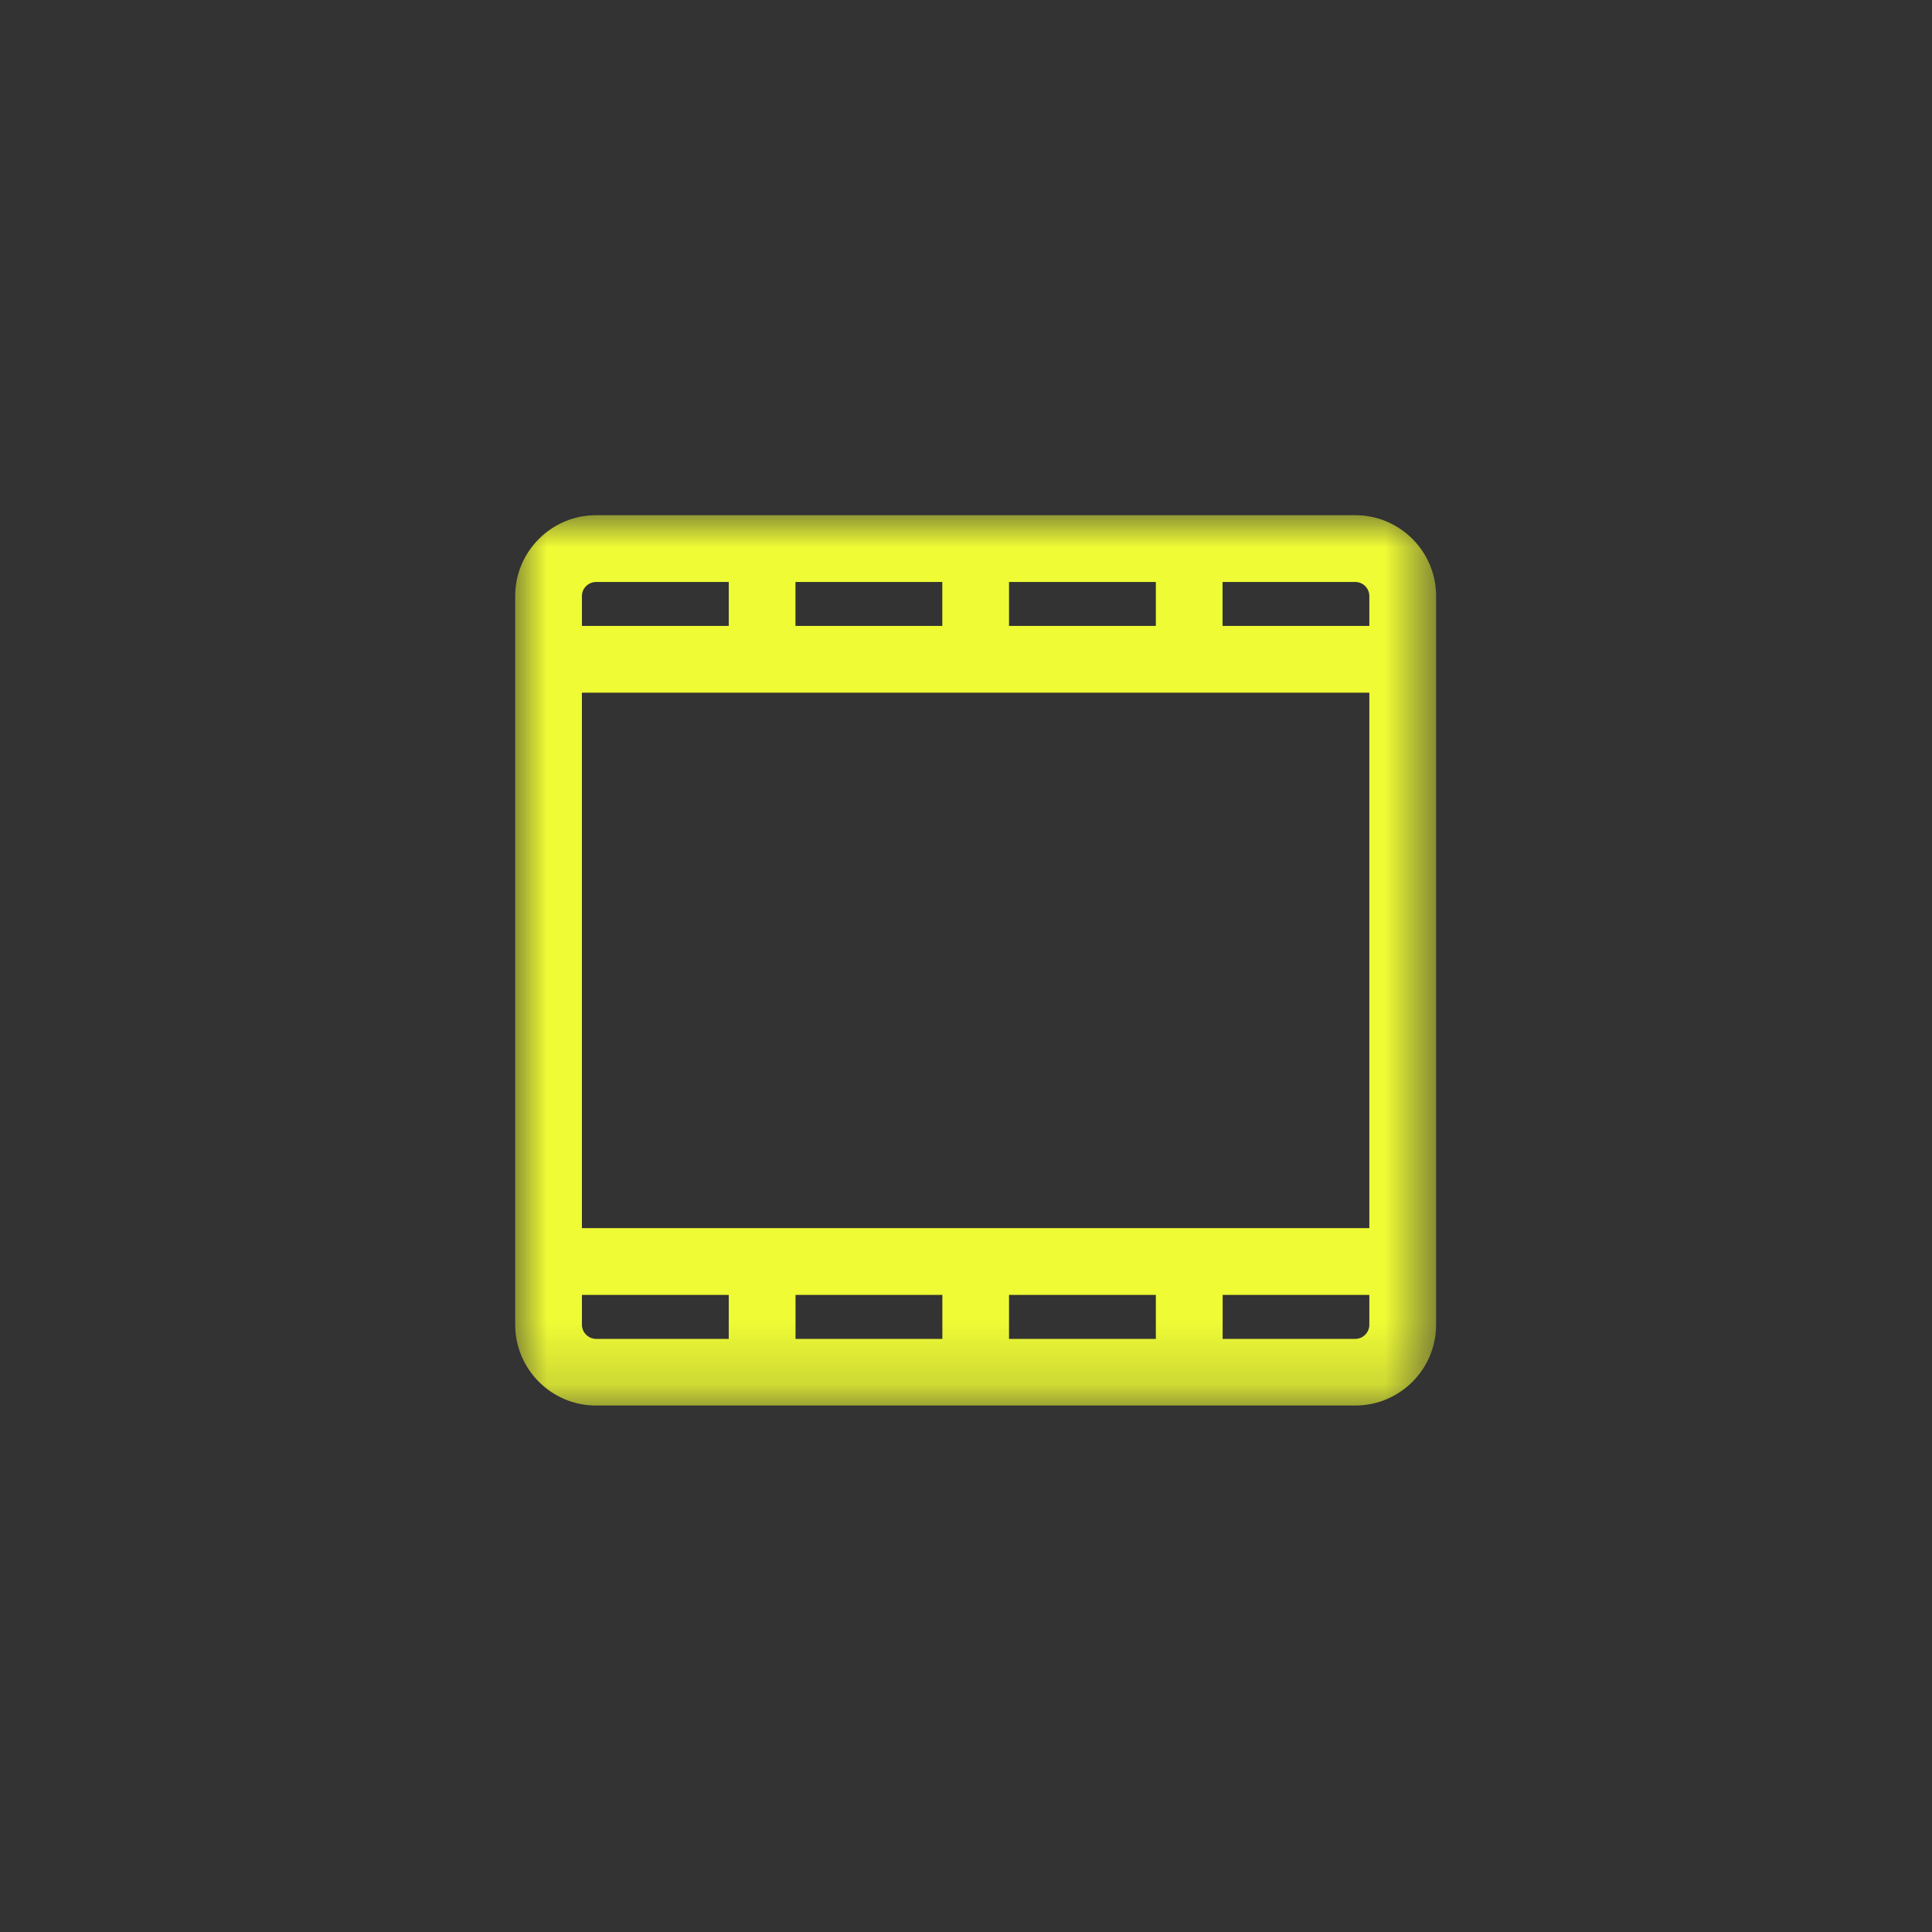 <svg xmlns="http://www.w3.org/2000/svg" xmlns:xlink="http://www.w3.org/1999/xlink" width="30" height="30" viewBox="0 0 30 30">
    <rect x="0" y="0" width="30" height="30" fill="#333333" stroke="none"/>
    <defs>
        <path id="hczw96lboa" d="M0 0L14.3 0 14.3 13.826 0 13.826z"/>
    </defs>
    <g fill="none" fill-rule="evenodd">
        <g>
            <g>
                <g>
                    <g transform="translate(-630, -5946) translate(70, 5906) translate(560, 40) translate(8, 8)">
                        <mask id="146l43gqxb" fill="#fff">
                            <use xlink:href="#hczw96lboa"/>
                        </mask>
                        <path fill="#EFFC35" d="M13.263 12.107v.464c0 .12-.098.219-.218.219h-2.06v-.683h2.278zM1.036 11.07h12.227V2.756H1.036v8.314zm9.948-9.351v-.682h2.061c.12 0 .218.098.218.218v.464h-2.279zm-3.316 0h2.28v-.682h-2.28v.683zm-3.316 0h2.28v-.682h-2.28v.683zm-3.316 0v-.464c0-.12.1-.218.22-.218h2.06v.682h-2.28zm2.28 10.388v.683h-2.06c-.12 0-.22-.1-.22-.22v-.463h2.28zm1.037.683h2.28v-.683h-2.28v.683zm3.315 0h2.28v-.683h-2.28v.683zM13.045 0H1.255C.563 0 0 .563 0 1.255V12.57c0 .692.563 1.255 1.255 1.255h11.79c.692 0 1.255-.563 1.255-1.255V1.255C14.3.563 13.737 0 13.045 0z" mask="url(#146l43gqxb)"/>
                    </g>
                </g>
            </g>
        </g>
    </g>
</svg>
